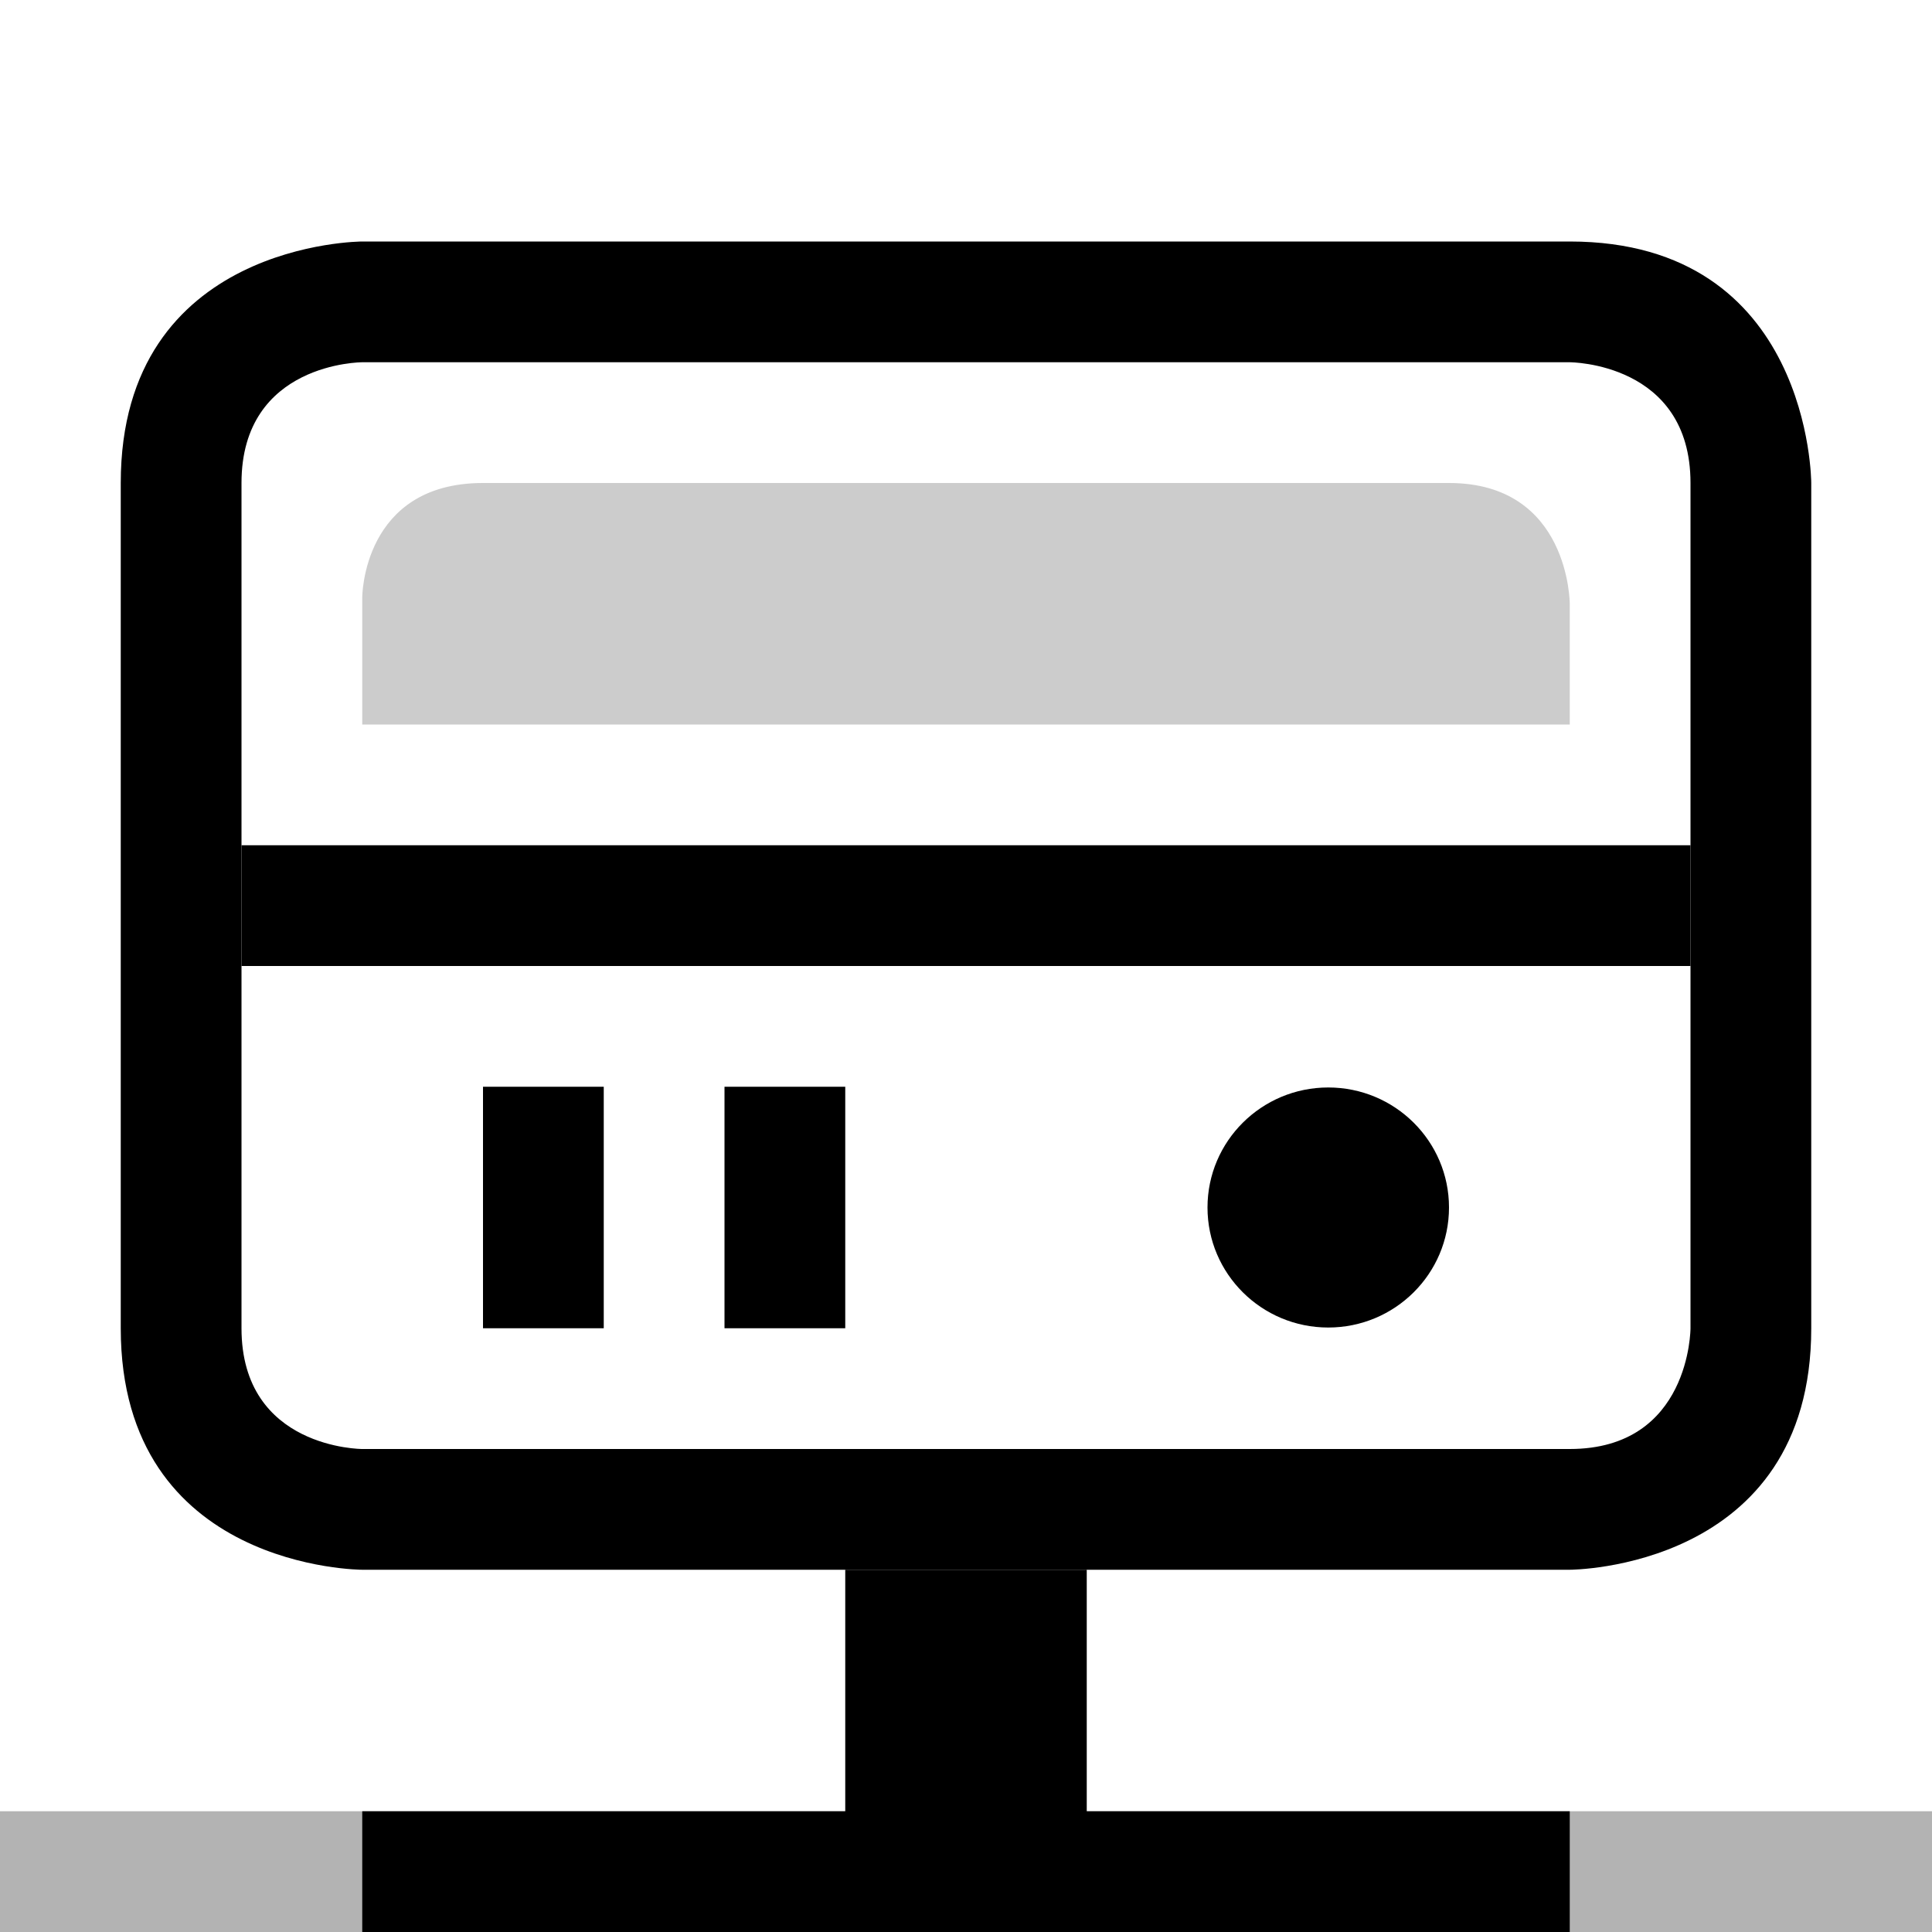 <?xml version="1.0" encoding="UTF-8" standalone="no"?>
<svg
   height="16"
   width="16"
   version="1.1"
   id="svg12"
   sodipodi:docname="network-server-symbolic.svg"
   inkscape:version="1.2.2 (b0a8486541, 2022-12-01)"
   xmlns:inkscape="http://www.inkscape.org/namespaces/inkscape"
   xmlns:sodipodi="http://sodipodi.sourceforge.net/DTD/sodipodi-0.dtd"
   xmlns="http://www.w3.org/2000/svg"
   xmlns:svg="http://www.w3.org/2000/svg">
  <defs
     id="defs16" />
  <sodipodi:namedview
     id="namedview14"
     pagecolor="#ffffff"
     bordercolor="#000000"
     borderopacity="0.25"
     inkscape:showpageshadow="2"
     inkscape:pageopacity="0.0"
     inkscape:pagecheckerboard="0"
     inkscape:deskcolor="#d1d1d1"
     showgrid="true"
     inkscape:zoom="64.1875"
     inkscape:cx="5.2814021"
     inkscape:cy="7.9922103"
     inkscape:window-width="2400"
     inkscape:window-height="1281"
     inkscape:window-x="1920"
     inkscape:window-y="32"
     inkscape:window-maximized="1"
     inkscape:current-layer="svg12">
    <inkscape:grid
       type="xygrid"
       id="grid299" />
  </sodipodi:namedview>
  <path
     id="path1927"
     style="opacity:0.2;fill-rule:evenodd;stroke-linecap:round;paint-order:fill markers stroke;stop-color:#000000"
     d="M 13,6 H 3 V 4.947 C 3,4.947 3,4 4,4 h 8 c 1,0 1,1 1,1 z"
     sodipodi:nodetypes="ccccccc" />
  <path
     style="color:#000000;fill:#000000;fill-opacity:1;stroke-width:0.875;-inkscape-stroke:none"
     d="M 3,2 C 3,2 1,2 1,4 v 7 c 0,2 2,2 2,2 h 10 c 0,0 2,0 2,-2 V 4 c 0,0 0,-2 -2,-2 z m 0,1 h 10 c 0,0 1,0 1,1 v 7 c 0,0 8.9e-5,1 -1,1 H 3 C 3,12 2,12 2,11 V 4 C 2,3 3,3 3,3 Z"
     id="path2"
     sodipodi:nodetypes="cscccccscccccscssc" />
  <path
     id="rect1756"
     style="opacity:1;fill:#000000;fill-rule:evenodd;stroke-linecap:round;paint-order:fill markers stroke;stop-color:#000000"
     d="m 7,13 v 2 H 3 v 1 H 13 V 15 H 9 v -2 z"
     sodipodi:nodetypes="ccccccccc" />
  <path
     id="rect2147"
     style="opacity:0.3;fill:#000000;fill-rule:evenodd;stroke-linecap:round;paint-order:fill markers stroke;stop-color:#000000"
     d="m 0,15 v 1 h 16 v -1 z"
     sodipodi:nodetypes="ccccc" />
  <path
     d="M 11,9.006 C 10.448,9.006 10,9.451 10,10 c 0,0.549 0.448,0.994 1,0.994 C 11.552,10.994 12,10.549 12,10 12,9.451 11.552,9.006 11,9.006 Z"
     fill="#afafaf"
     style="fill:#000000;fill-opacity:1;stroke-width:1.994"
     id="path6"
     sodipodi:nodetypes="sssss" />
  <path
     d="M 2,7 V 8 H 14 V 7 Z"
     opacity="0.547"
     fill="#afafaf"
     style="opacity:1;fill:#000000;fill-opacity:1;stroke-width:0.875"
     id="path10"
     sodipodi:nodetypes="ccccc" />
  <rect
     style="fill:#000000;fill-opacity:1;fill-rule:evenodd;stroke-width:1.393;-inkscape-stroke:none;paint-order:fill markers stroke;stop-color:#000000"
     id="rect4392"
     width="1"
     height="2"
     x="4"
     y="9"
     ry="0" />
  <rect
     style="fill:#000000;fill-opacity:1;fill-rule:evenodd;stroke-width:1.393;-inkscape-stroke:none;paint-order:fill markers stroke;stop-color:#000000"
     id="rect4394"
     width="1"
     height="2"
     x="6"
     y="9"
     ry="0" />
</svg>
